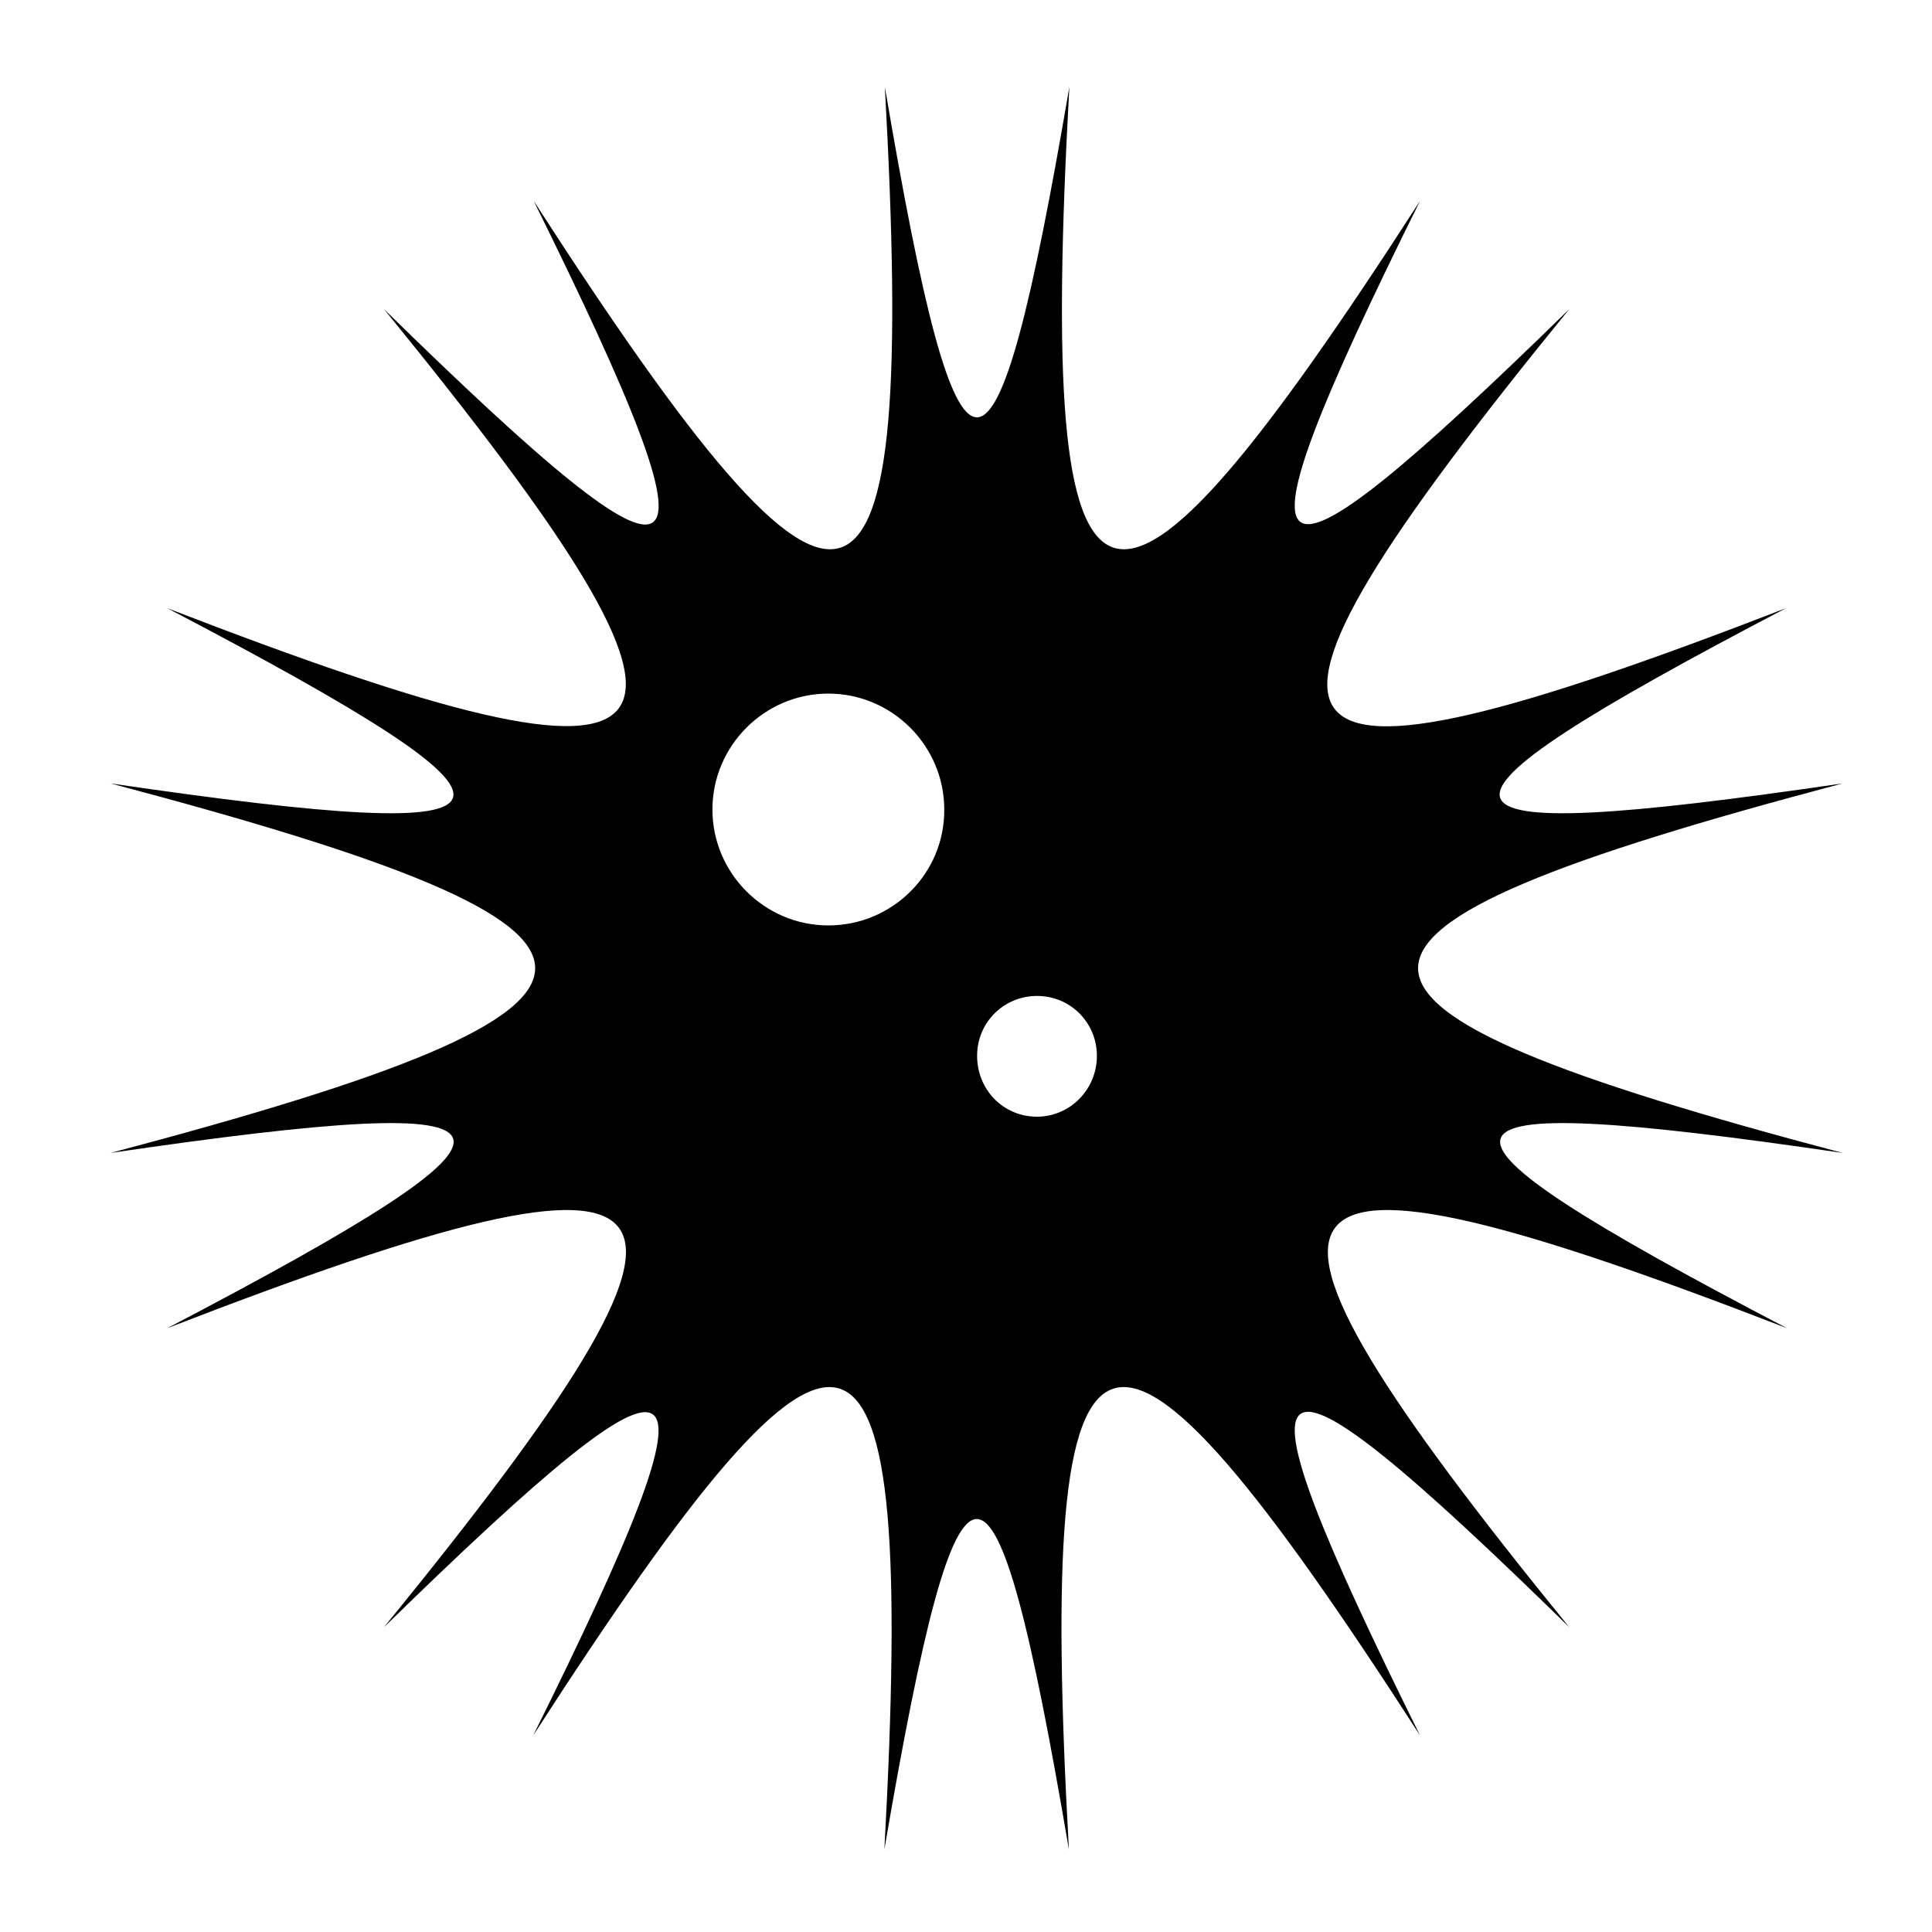 <!-- Generated by IcoMoon.io -->
<svg version="1.1" xmlns="http://www.w3.org/2000/svg" width="24" height="24" viewBox="0 0 24 24">
<title>virus</title>
<path d="M22.89 14.322c-7.032-1.86-7.032-2.73 0-4.59-5.49 0.804-5.622 0.396-0.702-2.178-6.786 2.628-7.29 1.926-2.694-3.714-3.966 3.876-4.32 3.624-1.854-1.344-3.942 6.114-4.758 5.844-4.356-1.416-0.936 5.472-1.362 5.472-2.292 0 0.402 7.26-0.42 7.53-4.362 1.416 2.46 4.974 2.106 5.226-1.86 1.344 4.596 5.64 4.086 6.336-2.694 3.714 4.914 2.574 4.788 2.982-0.702 2.178 7.032 1.86 7.032 2.73 0 4.59 5.49-0.804 5.622-0.396 0.702 2.178 6.786-2.628 7.29-1.926 2.694 3.714 3.966-3.876 4.32-3.624 1.854 1.344 3.942-6.114 4.758-5.844 4.362 1.416 0.936-5.472 1.362-5.472 2.292 0-0.402-7.26 0.42-7.53 4.362-1.416-2.466-4.974-2.112-5.226 1.854-1.344-4.59-5.64-4.080-6.342 2.706-3.714-4.926-2.574-4.794-2.982 0.69-2.178zM10.29 11.496c-0.792 0-1.44-0.648-1.44-1.44s0.648-1.44 1.44-1.44c0.792 0 1.44 0.648 1.44 1.44 0.006 0.792-0.642 1.44-1.44 1.44zM12.882 13.872c-0.42 0-0.744-0.336-0.744-0.756s0.336-0.744 0.744-0.744c0.42 0 0.744 0.336 0.744 0.744 0 0.42-0.336 0.756-0.744 0.756z"></path>
</svg>

